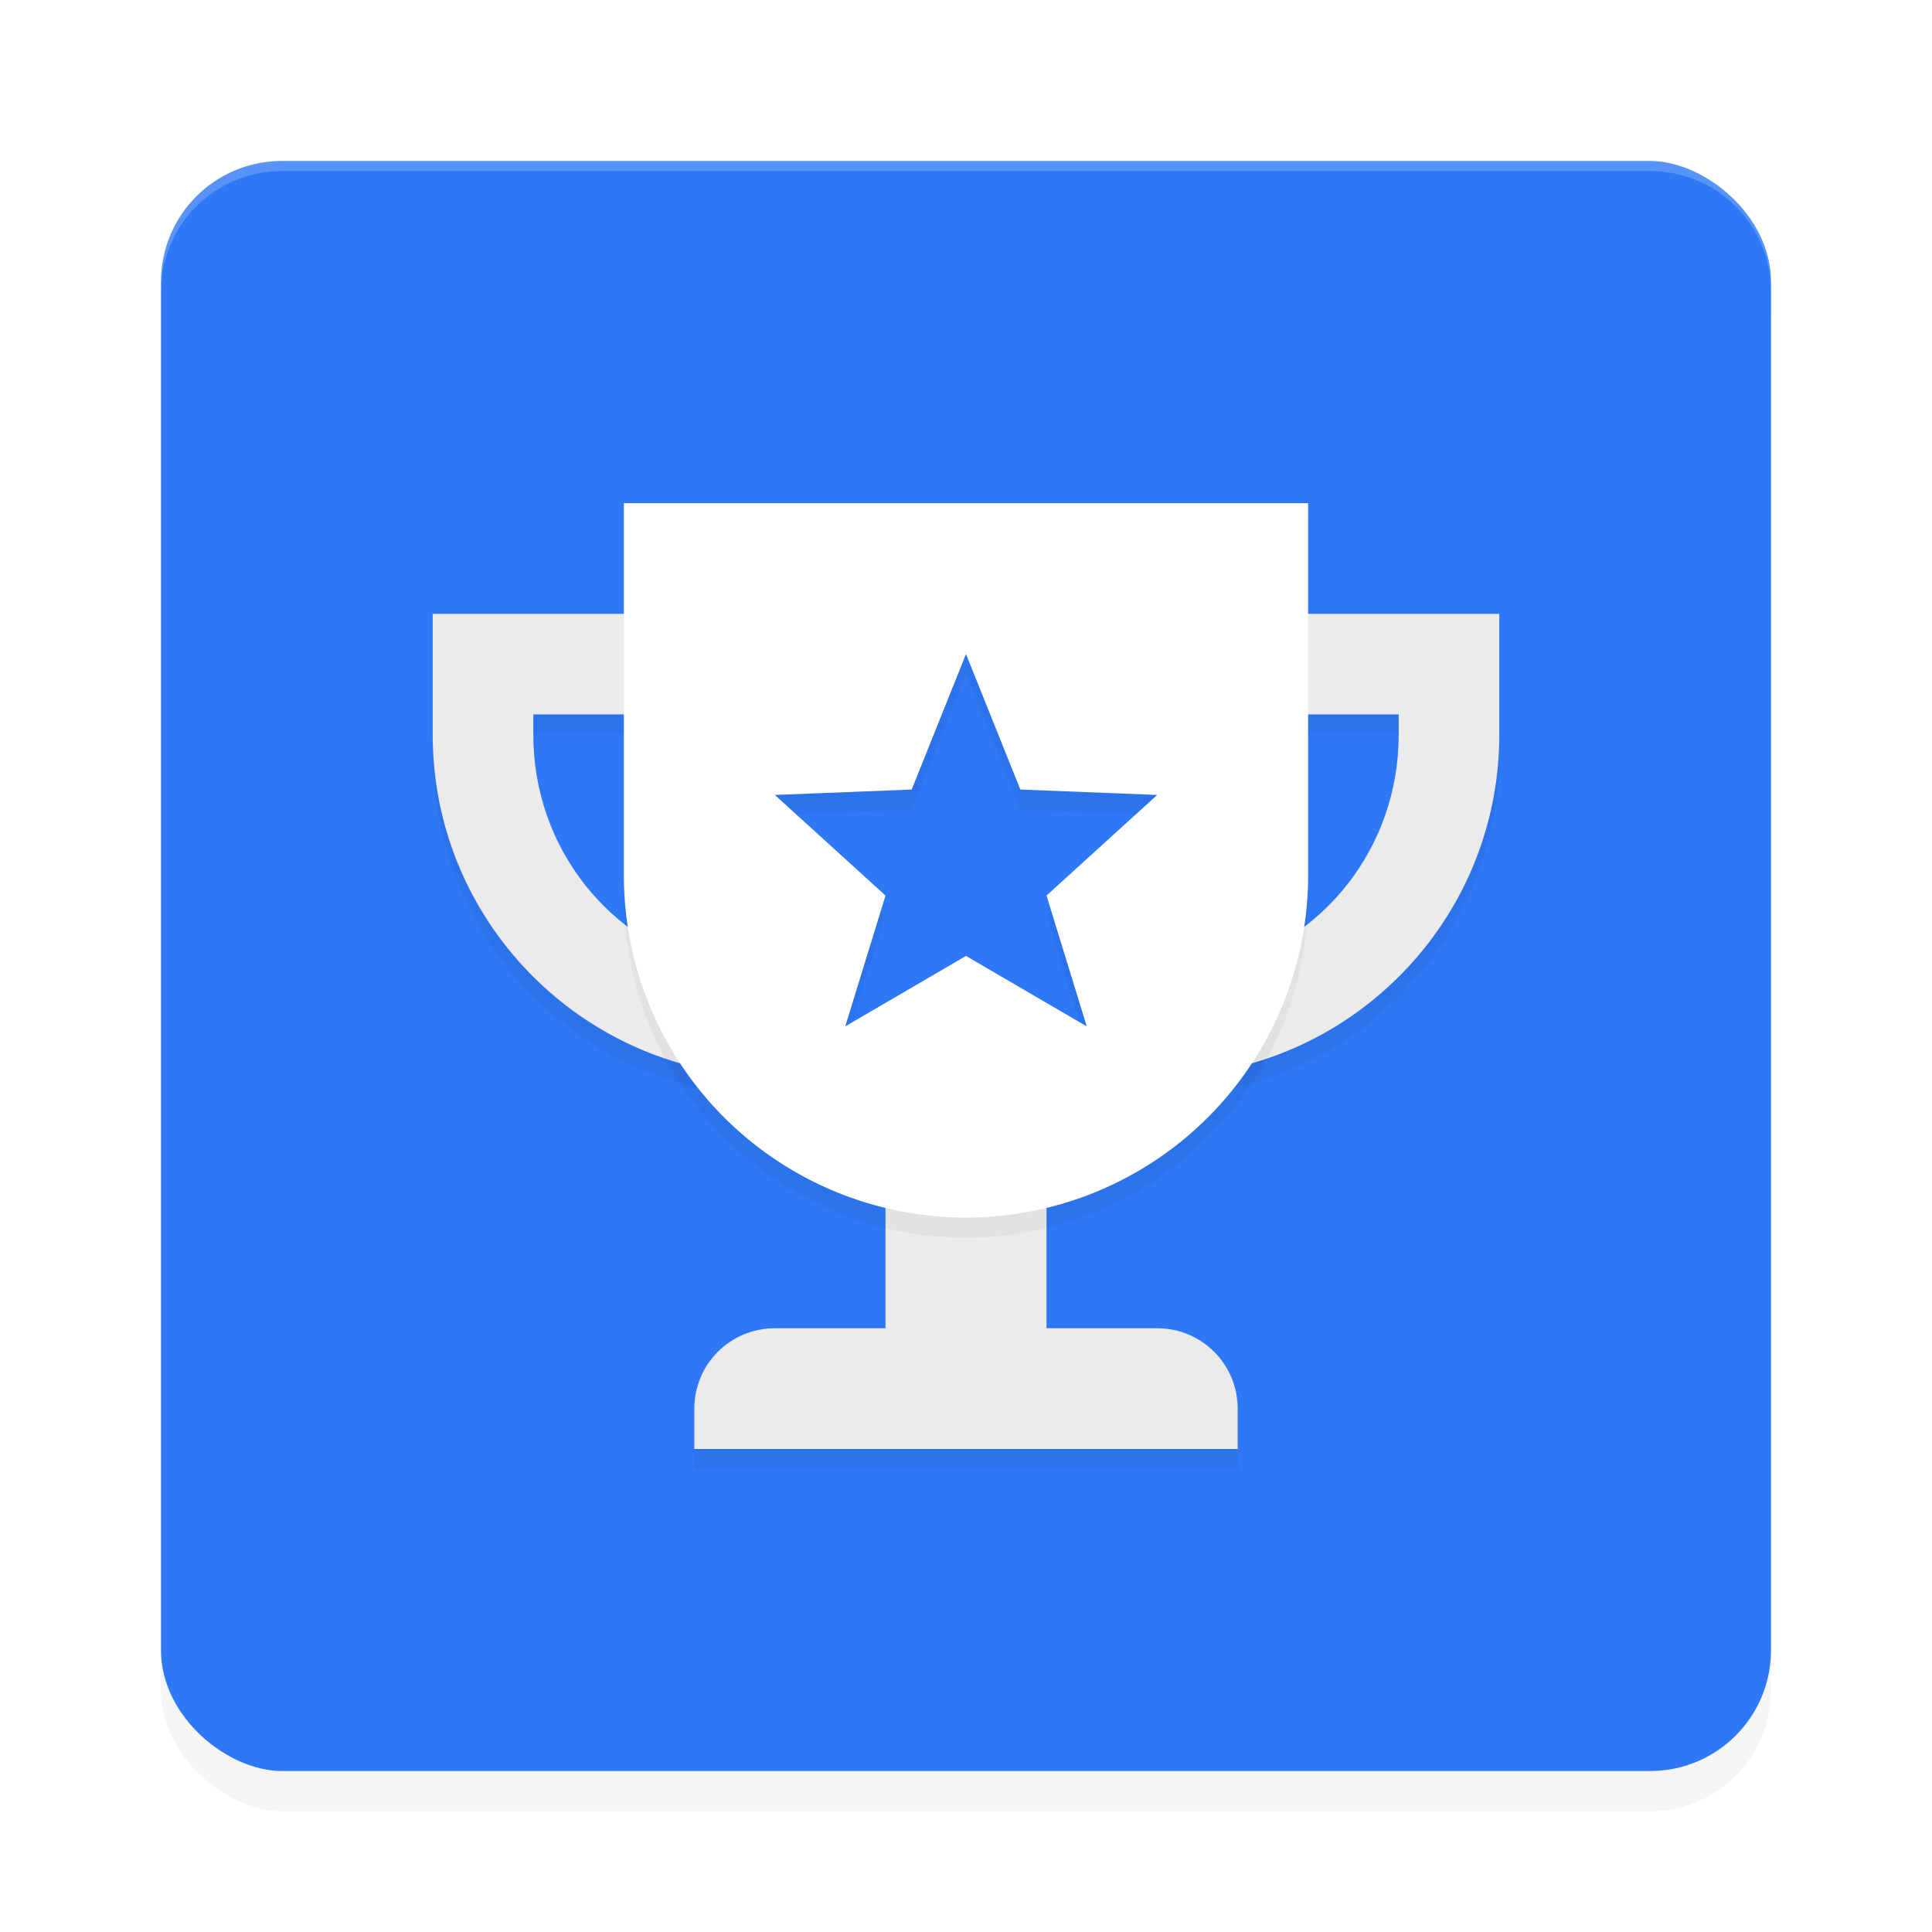 <?xml version="1.0" encoding="UTF-8" standalone="no"?>
<svg
   width="192"
   height="192"
   version="1"
   id="svg28"
   sodipodi:docname="google_opinion_rewards.svg"
   inkscape:version="1.1.1 (1:1.1+202109281949+c3084ef5ed)"
   xmlns:inkscape="http://www.inkscape.org/namespaces/inkscape"
   xmlns:sodipodi="http://sodipodi.sourceforge.net/DTD/sodipodi-0.dtd"
   xmlns="http://www.w3.org/2000/svg"
   xmlns:svg="http://www.w3.org/2000/svg"
   xmlns:rdf="http://www.w3.org/1999/02/22-rdf-syntax-ns#"
   xmlns:cc="http://creativecommons.org/ns#"
   xmlns:dc="http://purl.org/dc/elements/1.1/">
  <defs
     id="defs32">
    <filter
       inkscape:collect="always"
       style="color-interpolation-filters:sRGB"
       id="filter6495"
       x="-0.048"
       y="-0.048"
       width="1.096"
       height="1.096">
      <feGaussianBlur
         inkscape:collect="always"
         stdDeviation="3.2"
         id="feGaussianBlur6497" />
    </filter>
    <filter
       inkscape:collect="always"
       style="color-interpolation-filters:sRGB"
       id="filter4777"
       x="-0.043"
       y="-0.055"
       width="1.086"
       height="1.109">
      <feGaussianBlur
         inkscape:collect="always"
         stdDeviation="1.89"
         id="feGaussianBlur4779" />
    </filter>
    <filter
       inkscape:collect="always"
       style="color-interpolation-filters:sRGB"
       id="filter4781"
       x="-0.049"
       y="-0.047"
       width="1.098"
       height="1.094">
      <feGaussianBlur
         inkscape:collect="always"
         stdDeviation="1.39"
         id="feGaussianBlur4783" />
    </filter>
  </defs>
  <sodipodi:namedview
     pagecolor="#ffffff"
     bordercolor="#666666"
     borderopacity="1"
     objecttolerance="10"
     gridtolerance="10"
     guidetolerance="10"
     inkscape:pageopacity="0"
     inkscape:pageshadow="2"
     inkscape:window-width="1920"
     inkscape:window-height="1019"
     id="namedview30"
     showgrid="false"
     inkscape:zoom="1"
     inkscape:cx="146.5"
     inkscape:cy="101.5"
     inkscape:window-x="0"
     inkscape:window-y="34"
     inkscape:window-maximized="1"
     inkscape:current-layer="svg28"
     inkscape:pagecheckerboard="0">
    <inkscape:grid
       type="xygrid"
       id="grid841" />
  </sodipodi:namedview>
  <rect
     id="rect6457"
     transform="matrix(0,-1,-1,0,0,0)"
     ry="12"
     rx="12"
     y="-176"
     x="-180"
     height="160"
     width="160"
     style="opacity:0.2;fill:#000000;fill-opacity:1;stroke-width:4;filter:url(#filter6495)" />
  <rect
     id="rect2"
     transform="matrix(0,-1,-1,0,0,0)"
     ry="12"
     rx="12"
     y="-176"
     x="-176"
     height="160"
     width="160"
     style="fill:#2e78f5;fill-opacity:1;stroke-width:4" />
  <path
     id="rect6416"
     style="opacity:0.2;fill:#ffffff;fill-opacity:1;stroke-width:4"
     d="m 28,16 c -6.648,0 -12,5.352 -12,12 v 1 c 0,-6.648 5.352,-12 12,-12 h 136 c 6.648,0 12,5.352 12,12 v -1 c 0,-6.648 -5.352,-12 -12,-12 z" />
  <path
     id="path4737"
     style="opacity:0.2;fill:#000000;fill-opacity:1;stroke:none;stroke-width:20.171;stroke-linecap:round;stroke-linejoin:round;stroke-miterlimit:4;stroke-dasharray:none;stroke-opacity:1;filter:url(#filter4777)"
     d="m 43,63 v 12 c 0,16.729 12.086,30.626 28,33.461 V 98.26 C 60.584,95.633 53,86.297 53,75 V 73 H 71 V 63 Z m 78,0 v 10 h 18 v 2 c 0,11.297 -7.584,20.633 -18,23.26 v 10.201 C 136.914,105.626 149,91.729 149,75 V 63 Z m -33,55 v 16 H 77 c -4.432,0 -8,3.568 -8,8 v 4 h 19 16 19 v -4 c 0,-4.432 -3.568,-8 -8,-8 h -11 v -16 z" />
  <path
     id="rect2563"
     style="fill:#ebebeb;fill-opacity:1;stroke:none;stroke-width:20.171;stroke-linecap:round;stroke-linejoin:round;stroke-miterlimit:4;stroke-dasharray:none;stroke-opacity:1"
     d="m 43,61 v 12 c 0,16.729 12.086,30.626 28,33.461 V 96.26 C 60.584,93.633 53,84.297 53,73 V 71 H 71 V 61 Z m 78,0 v 10 h 18 v 2 c 0,11.297 -7.584,20.633 -18,23.26 v 10.201 C 136.914,103.626 149,89.729 149,73 V 61 Z m -33,55 v 16 H 77 c -4.432,0 -8,3.568 -8,8 v 4 h 19 16 19 v -4 c 0,-4.432 -3.568,-8 -8,-8 h -11 v -16 z" />
  <path
     id="path4739"
     style="opacity:0.2;fill:#000000;stroke-width:10.98;stroke-linecap:round;stroke-linejoin:round;filter:url(#filter4781)"
     d="m 62,52 v 37 a 34,34 0 0 0 34,34 34,34 0 0 0 34,-34 V 52 Z M 96,67 101.4,80.465 115,81 104,91 108,104 96,97 84,104 88,91 77,81 90.6,80.465 Z" />
  <path
     id="path1377"
     style="fill:#ffffff;stroke-width:10.98;stroke-linecap:round;stroke-linejoin:round"
     d="m 62,50 v 37 a 34,34 0 0 0 34,34 34,34 0 0 0 34,-34 V 50 Z M 96,65 101.4,78.465 115,79 104,89 108,102 96,95 84,102 88,89 77,79 90.6,78.465 Z" />
</svg>

